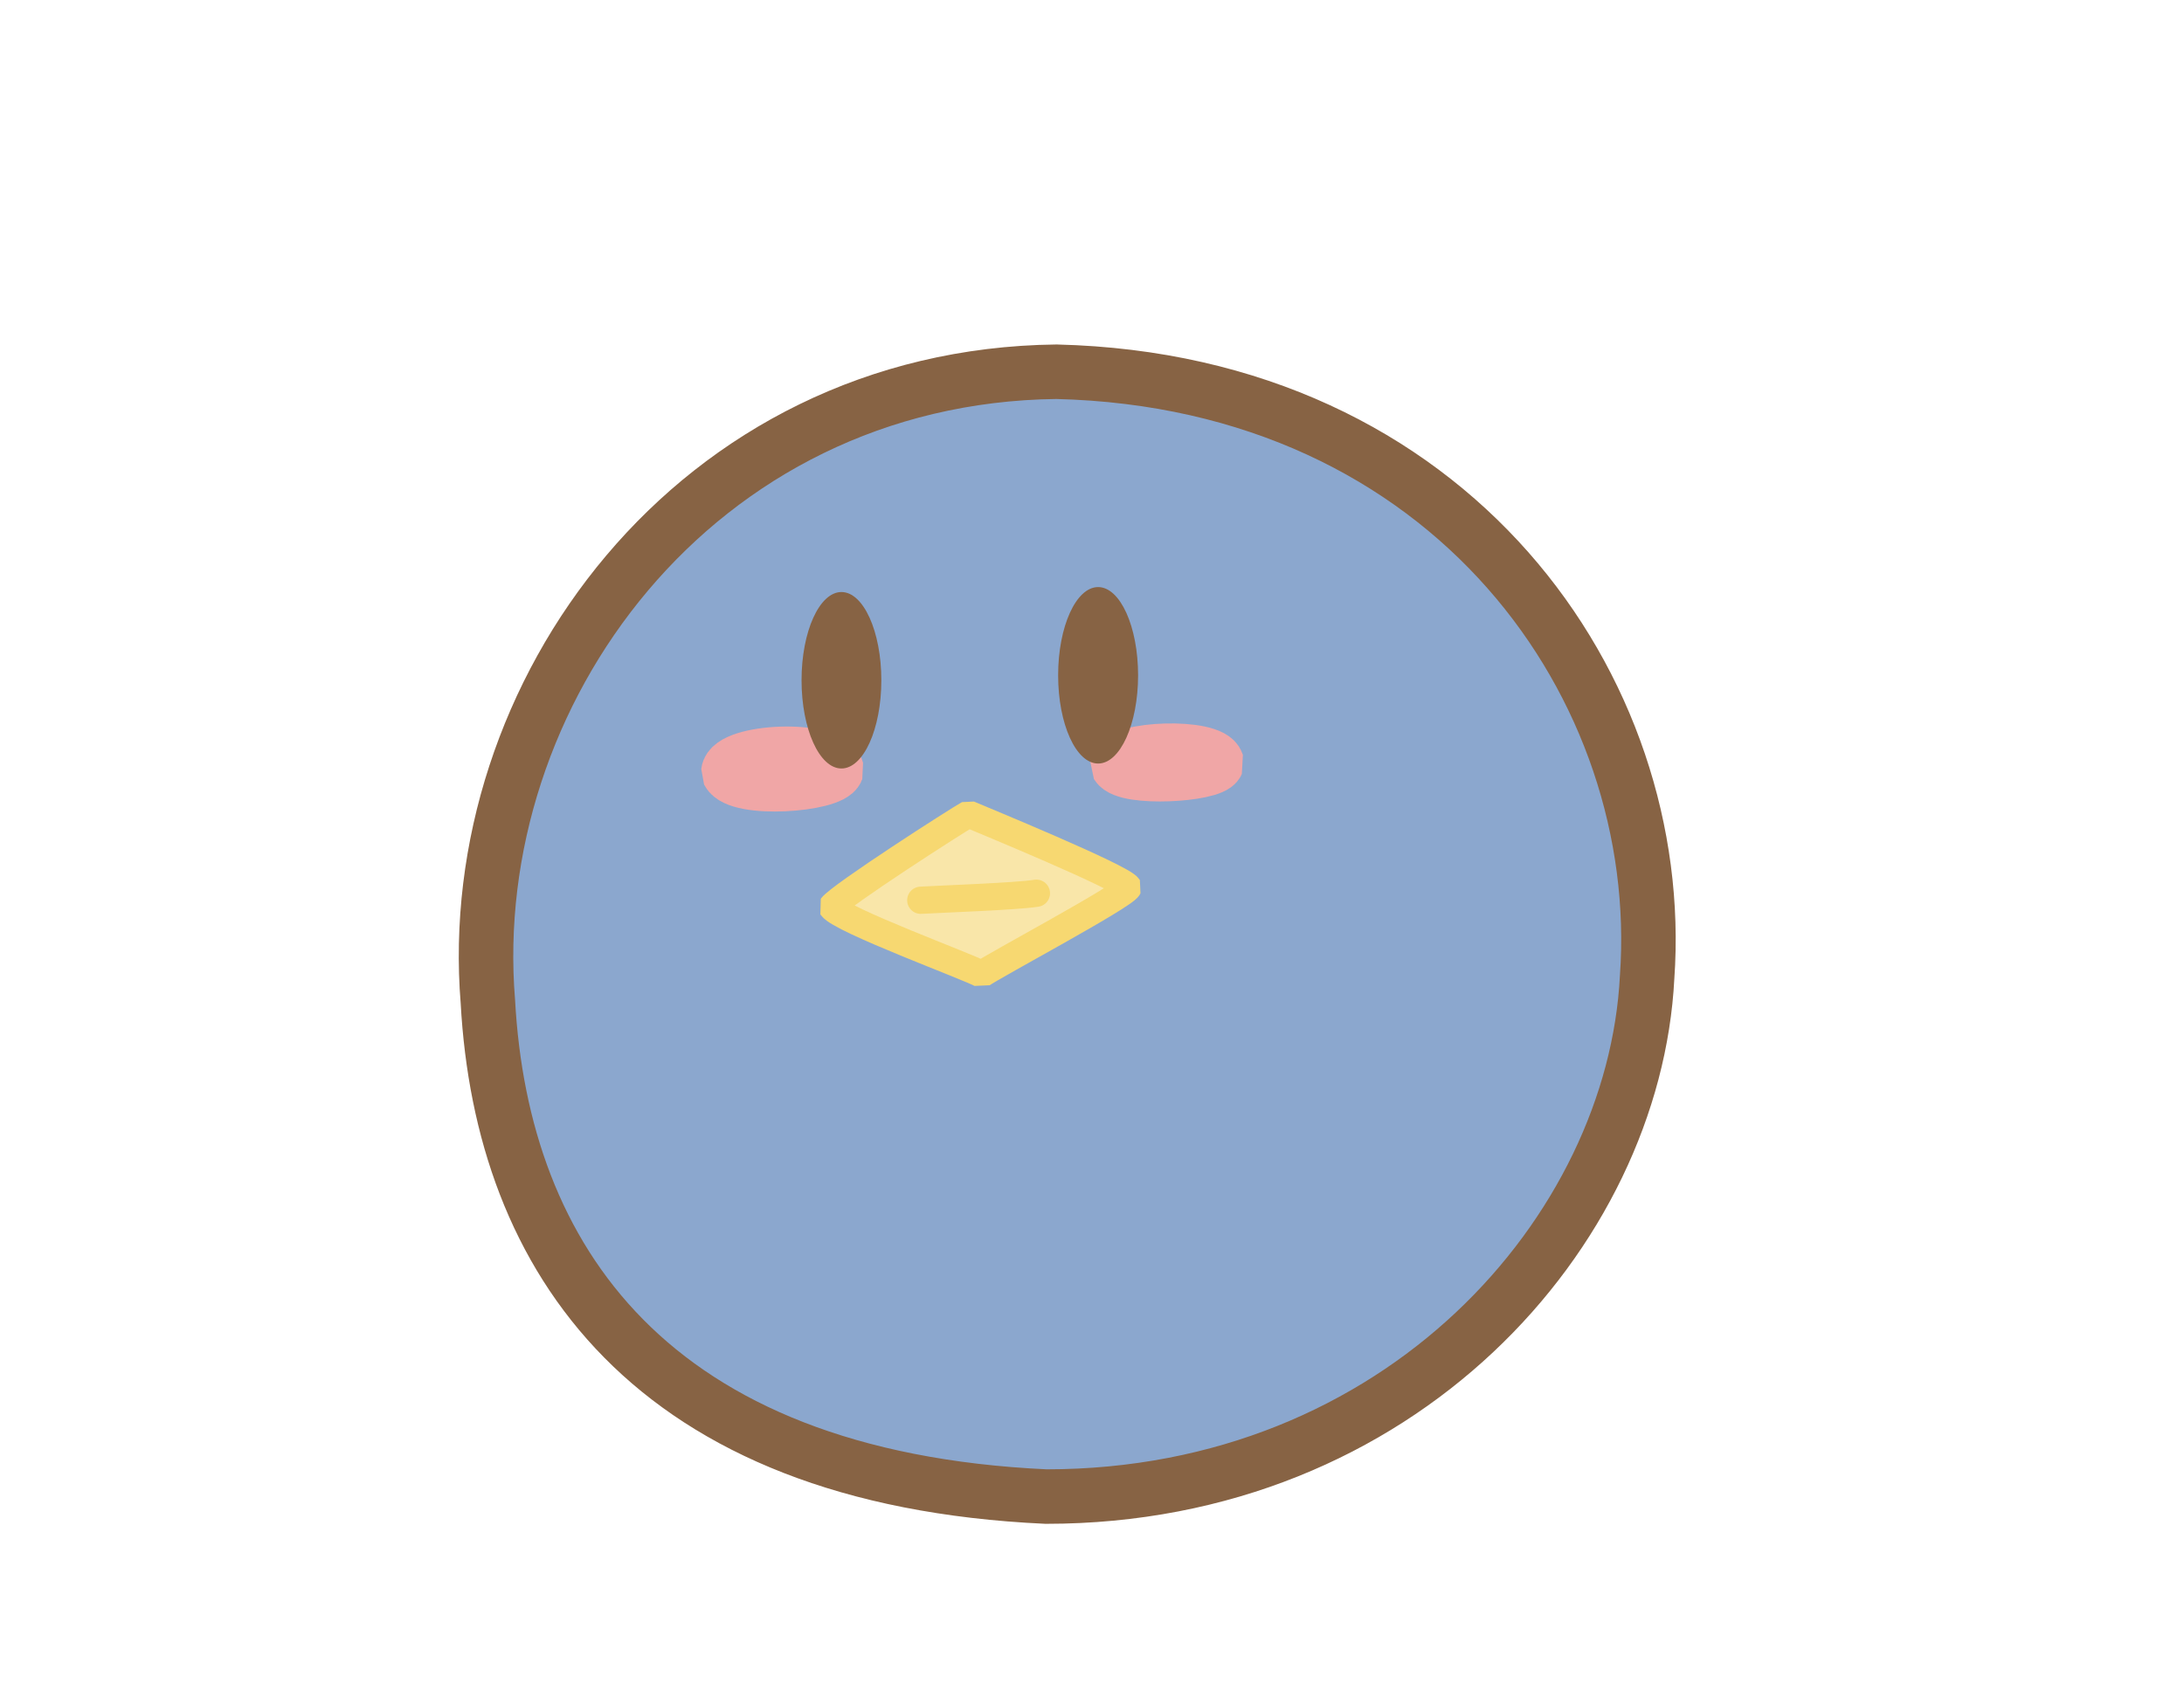 <?xml version="1.0" standalone="no"?>
<!DOCTYPE svg PUBLIC "-//W3C//DTD SVG 20010904//EN" "http://www.w3.org/TR/2001/REC-SVG-20010904/DTD/svg10.dtd">
<!-- Created using Krita: https://krita.org -->
<svg xmlns="http://www.w3.org/2000/svg" 
    xmlns:xlink="http://www.w3.org/1999/xlink"
    xmlns:krita="http://krita.org/namespaces/svg/krita"
    xmlns:sodipodi="http://sodipodi.sourceforge.net/DTD/sodipodi-0.dtd"
    width="1603pt"
    height="1236pt"
    viewBox="0 0 1603 1236">
<defs/>
<path id="shape03" transform="translate(356.384, 272.89)" fill="#8ba7ce" stroke-opacity="0" stroke="#000000" stroke-width="0" stroke-linecap="square" stroke-linejoin="bevel" d="M852.22 444.429C842.734 631.062 671.16 825.751 411.088 825.751C120.103 812.308 11.656 650.675 1.366 462.471C-17.095 236.95 153.168 3.103 418.678 0C708.988 7.055 867.173 233.062 852.22 444.429Z" sodipodi:nodetypes="ccccc"/><path id="shape031" transform="translate(356.727, 272.89)" fill="none" stroke="#876344" stroke-width="40" stroke-linecap="round" stroke-linejoin="miter" stroke-miterlimit="0" d="M852.22 444.429C842.734 631.062 671.16 825.751 411.088 825.751C120.103 812.308 11.656 650.675 1.366 462.471C-17.095 236.95 153.168 3.103 418.678 0C708.988 7.055 867.173 233.062 852.22 444.429Z" sodipodi:nodetypes="ccccc"/><path id="shape011" transform="translate(819.974, 551.069)" fill="#f0a6a6" fill-rule="evenodd" stroke="#f0a6a6" stroke-width="40" stroke-linecap="square" stroke-linejoin="bevel" d="M0 10.406C1.68 -1.897 68.927 -4.46 73.199 9.098C69.394 17.719 6.83 21.579 0 10.406Z" sodipodi:nodetypes="ccc"/><path id="shape02" transform="translate(534.575, 553.352)" fill="#f0a6a6" fill-rule="evenodd" stroke="#f0a6a6" stroke-width="40" stroke-linecap="square" stroke-linejoin="bevel" d="M0 13.474C1.826 -2.457 74.902 -5.776 79.544 11.781C75.41 22.944 7.422 27.942 0 13.474Z" sodipodi:nodetypes="ccc"/><ellipse id="shape2" transform="translate(588.317, 434.61)" rx="29.28" ry="64.771" cx="29.28" cy="64.771" fill="#876344" fill-rule="evenodd" stroke-opacity="0" stroke="#000000" stroke-width="0" stroke-linecap="round" stroke-linejoin="miter" stroke-miterlimit="0"/><ellipse id="shape0111" transform="translate(776.647, 430.976)" rx="29.341" ry="64.771" cx="29.341" cy="64.771" fill="#876344" fill-rule="evenodd" stroke-opacity="0" stroke="#000000" stroke-width="0" stroke-linecap="round" stroke-linejoin="miter" stroke-miterlimit="0"/><path id="shape0" transform="translate(610.459, 597.605)" fill="#f9e6a9" fill-rule="evenodd" stroke="#f7d871" stroke-width="20" stroke-linecap="square" stroke-linejoin="bevel" d="M0 68.114C6.175 59.796 92.065 4.598 100.433 0C109.977 4.076 213.085 46.389 217.713 53.754C214.347 60.393 118.313 111.516 110.035 117.624C102.043 112.772 6.383 77.685 0 68.114Z" sodipodi:nodetypes="ccccc"/><path id="shape1" transform="translate(675.829, 655.732)" fill="none" stroke="#f7d871" stroke-width="20" stroke-linecap="round" stroke-linejoin="bevel" d="M0 5.144C16.889 4.169 69.584 2.39 84.873 0" sodipodi:nodetypes="cc"/>
</svg>

